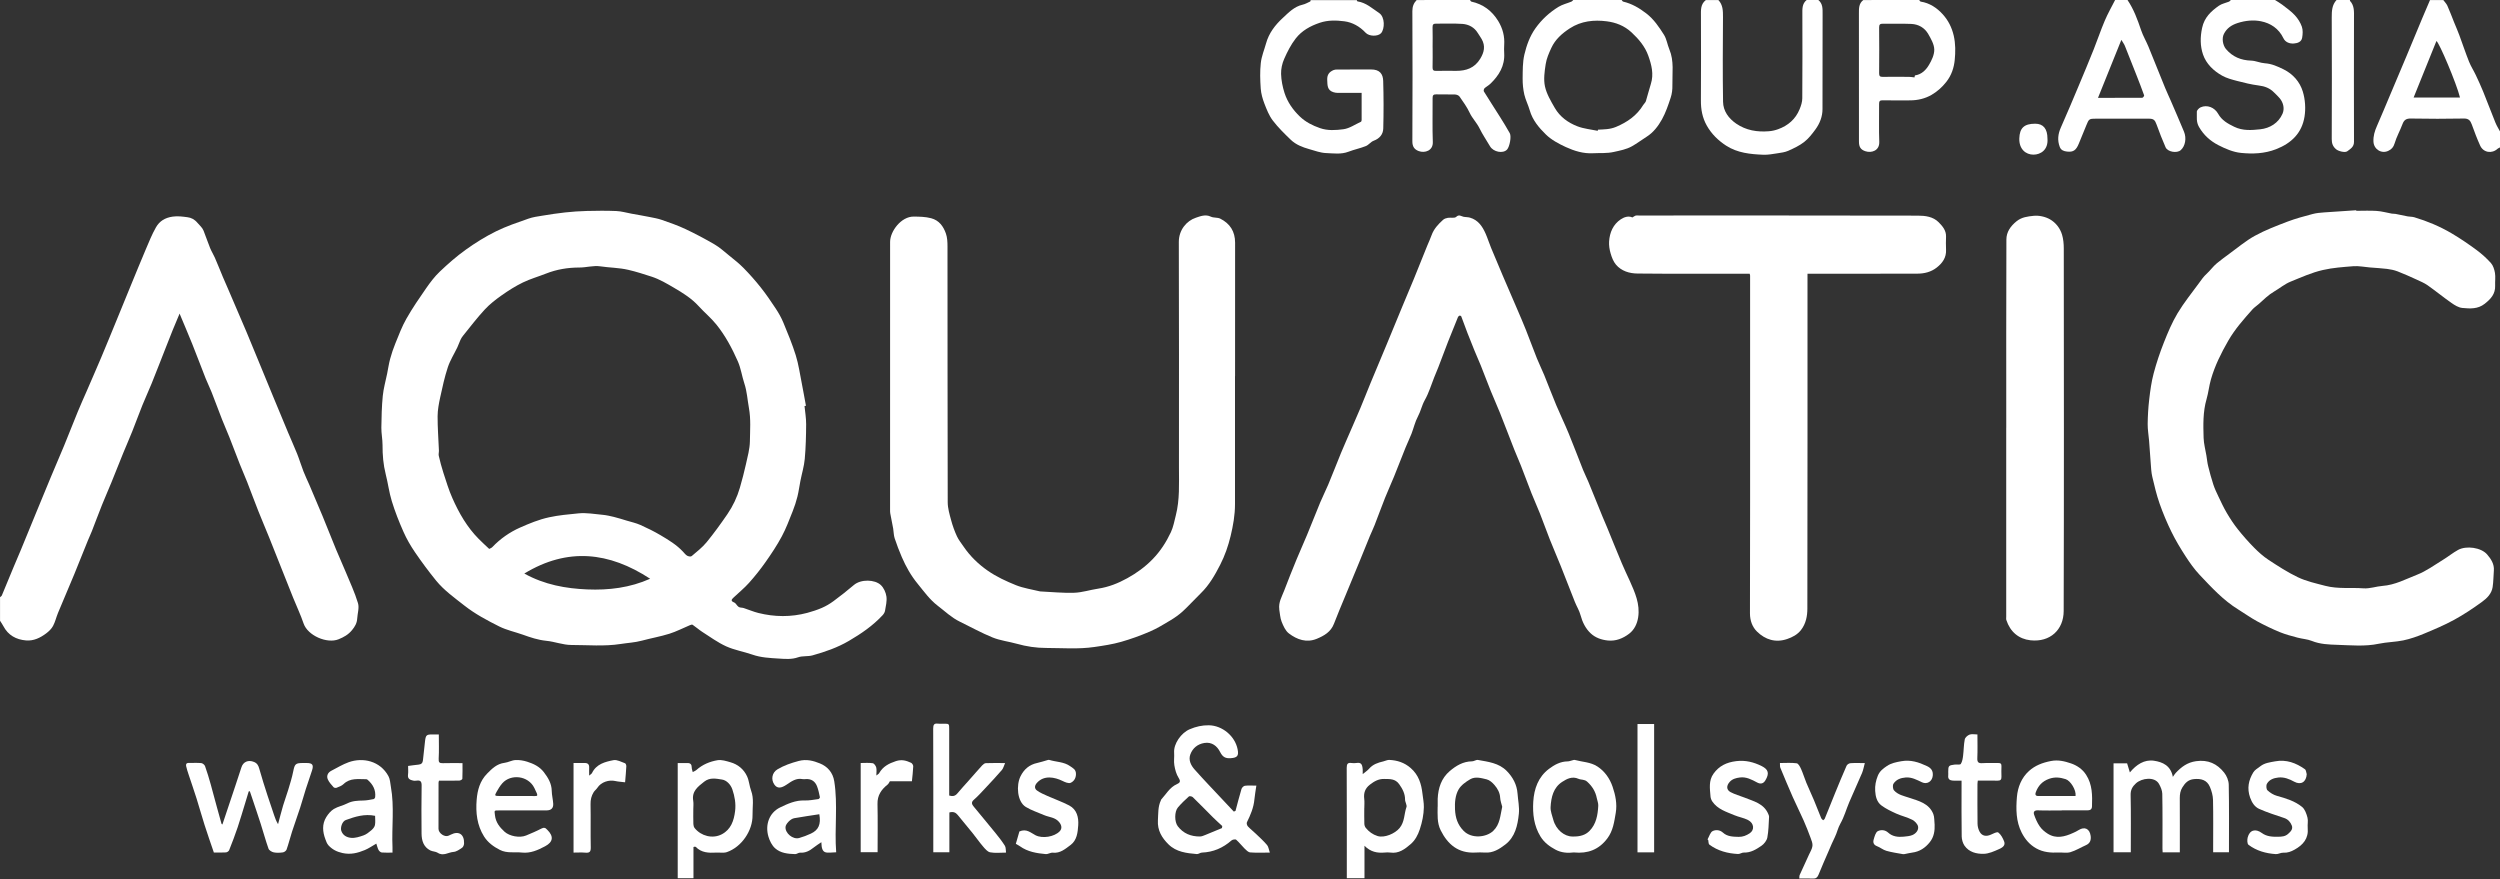 <svg width="199" height="70" viewBox="0 0 199 70" fill="none" xmlns="http://www.w3.org/2000/svg">
<rect x="0" y="0" width="199" height="70" fill="#333333" stroke="none"/>
<g clip-path="url(#clip0_1_496)">
<path d="M0 47.539C0.05 47.494 0.122 47.455 0.146 47.399C0.459 46.655 0.763 45.908 1.072 45.162C1.266 44.695 1.47 44.233 1.664 43.764C2.059 42.807 2.452 41.848 2.844 40.889C3.242 39.921 3.637 38.954 4.041 37.989C4.389 37.153 4.751 36.325 5.097 35.489C5.467 34.591 5.818 33.682 6.186 32.785C6.409 32.24 6.653 31.703 6.888 31.163C7.277 30.26 7.675 29.359 8.057 28.453C8.46 27.5 8.847 26.541 9.242 25.584C9.632 24.636 10.016 23.688 10.406 22.74C10.804 21.773 11.199 20.802 11.608 19.84C11.86 19.25 12.098 18.652 12.413 18.098C12.694 17.603 13.134 17.329 13.748 17.242C14.159 17.184 14.538 17.242 14.919 17.29C15.21 17.326 15.478 17.452 15.718 17.737C15.887 17.936 16.102 18.109 16.205 18.366C16.387 18.822 16.539 19.287 16.724 19.742C16.829 20.003 16.981 20.24 17.095 20.495C17.319 21.009 17.526 21.532 17.741 22.049C17.877 22.371 18.021 22.69 18.159 23.011C18.645 24.147 19.137 25.279 19.618 26.415C19.936 27.167 20.243 27.925 20.555 28.683C20.945 29.631 21.334 30.581 21.727 31.529C22.128 32.5 22.531 33.47 22.935 34.438C23.17 35 23.424 35.556 23.651 36.121C23.836 36.585 23.977 37.066 24.159 37.53C24.297 37.891 24.471 38.235 24.623 38.59C24.977 39.421 25.334 40.251 25.679 41.087C26.044 41.974 26.392 42.866 26.757 43.752C27.003 44.345 27.271 44.93 27.517 45.523C27.857 46.347 28.239 47.158 28.496 48.011C28.609 48.383 28.457 48.834 28.432 49.25C28.41 49.611 28.247 49.882 28.02 50.159C27.725 50.52 27.365 50.718 26.951 50.886C26.022 51.261 24.494 50.587 24.167 49.633C23.93 48.934 23.609 48.263 23.333 47.578C23.098 47.002 22.871 46.42 22.642 45.841C22.238 44.826 21.837 43.808 21.431 42.796C21.146 42.089 20.843 41.387 20.561 40.676C20.259 39.919 19.98 39.152 19.684 38.392C19.494 37.905 19.278 37.43 19.087 36.943C18.808 36.236 18.543 35.523 18.264 34.815C18.076 34.34 17.866 33.873 17.678 33.397C17.393 32.67 17.128 31.938 16.84 31.21C16.697 30.844 16.514 30.489 16.37 30.123C16.011 29.211 15.668 28.294 15.304 27.385C14.983 26.588 14.643 25.799 14.295 24.963C14.099 25.436 13.916 25.855 13.745 26.28C13.568 26.714 13.399 27.153 13.228 27.589C12.841 28.571 12.462 29.555 12.067 30.534C11.829 31.118 11.561 31.692 11.326 32.276C11.053 32.953 10.807 33.641 10.536 34.317C10.301 34.907 10.044 35.486 9.804 36.074C9.488 36.848 9.184 37.628 8.869 38.4C8.626 38.996 8.364 39.586 8.123 40.184C7.844 40.88 7.584 41.582 7.313 42.279C7.214 42.533 7.092 42.782 6.99 43.037C6.628 43.926 6.277 44.821 5.912 45.71C5.486 46.739 5.044 47.763 4.616 48.792C4.475 49.133 4.395 49.505 4.22 49.829C4.099 50.056 3.892 50.254 3.682 50.413C3.206 50.772 2.673 51.032 2.065 50.978C1.285 50.911 0.652 50.57 0.268 49.84C0.191 49.692 0.094 49.555 0.003 49.412C0.003 48.786 0.003 48.16 0.003 47.536L0 47.539Z" fill="white"/>
<path d="M129.085 -0C129.123 0.044 129.157 0.117 129.203 0.128C129.894 0.291 130.483 0.635 131.044 1.068C131.65 1.535 132.061 2.15 132.457 2.777C132.669 3.115 132.722 3.554 132.882 3.934C133.272 4.86 133.103 5.83 133.123 6.784C133.131 7.117 133.09 7.469 132.984 7.782C132.791 8.369 132.589 8.968 132.291 9.505C131.99 10.044 131.605 10.551 131.061 10.892C130.671 11.135 130.306 11.418 129.908 11.641C129.461 11.893 128.963 11.982 128.463 12.094C127.902 12.223 127.354 12.167 126.802 12.198C126.039 12.24 125.317 12.016 124.64 11.706C124.074 11.445 123.491 11.135 123.051 10.704C122.504 10.17 121.99 9.566 121.766 8.778C121.644 8.353 121.434 7.953 121.335 7.525C121.241 7.111 121.199 6.678 121.202 6.253C121.21 5.615 121.197 4.958 121.34 4.345C121.514 3.61 121.771 2.886 122.222 2.251C122.722 1.549 123.344 0.981 124.068 0.539C124.378 0.352 124.748 0.268 125.088 0.128C125.146 0.103 125.188 0.042 125.237 -0.006C126.52 -0.006 127.802 -0.006 129.085 -0.006V-0ZM127.178 10.414C127.186 10.383 127.191 10.352 127.2 10.321C127.683 10.296 128.145 10.307 128.637 10.1C129.543 9.717 130.29 9.2 130.804 8.353C130.867 8.249 130.975 8.165 131.011 8.056C131.152 7.603 131.26 7.139 131.406 6.689C131.658 5.906 131.462 5.156 131.205 4.438C130.942 3.699 130.447 3.112 129.864 2.572C129.292 2.041 128.604 1.787 127.904 1.697C126.89 1.566 125.867 1.664 124.953 2.259C124.331 2.665 123.795 3.14 123.482 3.822C123.292 4.234 123.104 4.664 123.037 5.106C122.946 5.69 122.858 6.317 122.979 6.879C123.109 7.48 123.449 8.048 123.761 8.59C124.168 9.298 124.817 9.765 125.552 10.05C126.066 10.251 126.636 10.299 127.183 10.414H127.178Z" fill="white"/>
<path d="M107.991 0C108.013 0.036 108.029 0.103 108.054 0.109C108.74 0.21 109.234 0.674 109.779 1.037C110.257 1.353 110.229 2.307 109.934 2.64C109.693 2.908 108.991 2.914 108.704 2.606C108.234 2.103 107.645 1.776 107.01 1.695C106.374 1.614 105.708 1.591 105.055 1.812C104.298 2.067 103.624 2.441 103.14 3.062C102.761 3.549 102.471 4.119 102.222 4.687C102.059 5.053 101.963 5.487 101.974 5.884C101.988 6.393 102.093 6.913 102.247 7.397C102.482 8.126 102.916 8.747 103.472 9.279C103.933 9.718 104.478 9.992 105.072 10.198C105.688 10.414 106.327 10.366 106.929 10.288C107.413 10.226 107.866 9.905 108.331 9.692C108.364 9.676 108.386 9.6 108.386 9.55C108.389 8.848 108.386 8.146 108.386 7.394C107.731 7.394 107.104 7.397 106.479 7.394C106.363 7.394 106.241 7.371 106.128 7.335C105.641 7.178 105.666 6.781 105.647 6.365C105.628 5.942 105.813 5.719 106.155 5.576C106.241 5.54 106.346 5.534 106.443 5.534C107.338 5.531 108.234 5.537 109.129 5.529C109.82 5.523 110.086 5.881 110.102 6.44C110.141 7.701 110.141 8.965 110.108 10.226C110.097 10.694 109.815 11.029 109.345 11.203C109.118 11.286 108.95 11.535 108.723 11.627C108.275 11.806 107.794 11.902 107.344 12.075C106.752 12.304 106.147 12.206 105.553 12.184C105.102 12.167 104.657 11.994 104.215 11.871C103.682 11.72 103.157 11.521 102.75 11.13C102.245 10.643 101.736 10.148 101.313 9.592C101.015 9.2 100.827 8.714 100.647 8.249C100.501 7.869 100.384 7.458 100.354 7.053C100.307 6.373 100.285 5.685 100.36 5.011C100.418 4.48 100.636 3.968 100.78 3.448C101.004 2.634 101.504 1.988 102.101 1.437C102.565 1.007 103.016 0.526 103.679 0.375C103.892 0.327 104.091 0.213 104.29 0.12C104.315 0.109 104.318 0.048 104.329 0.008C105.545 0.008 106.761 0.008 107.977 0.008L107.991 0Z" fill="white"/>
<path d="M117.012 0C117.048 0.045 117.081 0.12 117.125 0.129C118.059 0.336 118.759 0.856 119.262 1.681C119.621 2.273 119.781 2.9 119.734 3.588C119.721 3.8 119.721 4.013 119.734 4.225C119.795 5.238 119.323 6.004 118.634 6.667C118.493 6.804 118.308 6.893 118.167 7.027C118.115 7.078 118.082 7.226 118.117 7.279C118.543 7.97 118.985 8.647 119.417 9.334C119.679 9.754 119.939 10.173 120.179 10.604C120.323 10.864 120.168 11.675 119.964 11.902C119.643 12.251 118.875 12.103 118.607 11.647C118.328 11.169 118.012 10.71 117.769 10.215C117.551 9.768 117.194 9.424 116.982 8.971C116.769 8.515 116.467 8.101 116.18 7.687C116.114 7.592 115.945 7.525 115.821 7.522C115.323 7.503 114.826 7.528 114.328 7.511C114.085 7.503 114.032 7.598 114.035 7.824C114.044 8.988 114.008 10.151 114.052 11.309C114.079 11.986 113.424 12.212 112.927 12.025C112.573 11.893 112.421 11.658 112.424 11.242C112.443 7.788 112.44 4.337 112.424 0.884C112.424 0.52 112.529 0.246 112.767 0.003C114.182 0 115.597 0 117.012 0ZM114.038 3.781C114.038 4.306 114.046 4.832 114.032 5.355C114.027 5.576 114.099 5.649 114.317 5.643C114.848 5.629 115.378 5.638 115.909 5.64C116.708 5.643 117.374 5.417 117.824 4.681C118.142 4.164 118.253 3.663 117.943 3.115C117.852 2.953 117.739 2.802 117.642 2.643C117.36 2.173 116.912 1.938 116.404 1.902C115.71 1.854 115.014 1.896 114.317 1.882C114.099 1.879 114.027 1.949 114.032 2.17C114.046 2.707 114.038 3.241 114.035 3.778L114.038 3.781Z" fill="white"/>
<path d="M181.09 -0C181.283 0.126 181.488 0.238 181.67 0.377C182.016 0.646 182.381 0.9 182.674 1.219C182.911 1.476 183.116 1.798 183.229 2.128C183.32 2.394 183.301 2.721 183.251 3.006C183.193 3.336 182.892 3.439 182.599 3.462C182.248 3.49 181.911 3.361 181.759 3.042C181.388 2.265 180.731 1.843 179.968 1.692C179.376 1.574 178.735 1.633 178.119 1.832C177.627 1.991 177.256 2.243 177.024 2.698C176.842 3.054 176.936 3.604 177.187 3.904C177.718 4.53 178.39 4.801 179.199 4.826C179.562 4.838 179.915 5.014 180.277 5.036C180.825 5.07 181.3 5.288 181.773 5.52C182.527 5.892 183.069 6.518 183.304 7.29C183.495 7.917 183.544 8.644 183.439 9.29C183.229 10.587 182.406 11.398 181.176 11.876C180.25 12.237 179.307 12.265 178.373 12.17C177.757 12.108 177.138 11.84 176.577 11.552C175.949 11.227 175.424 10.769 175.043 10.109C174.797 9.684 174.885 9.301 174.868 8.898C174.863 8.781 175.037 8.602 175.17 8.543C175.687 8.311 176.281 8.549 176.568 9.063C176.858 9.58 177.326 9.84 177.845 10.092C178.531 10.425 179.235 10.363 179.915 10.291C180.675 10.21 181.361 9.799 181.687 9.057C181.861 8.66 181.767 8.185 181.463 7.819C181.33 7.656 181.167 7.517 181.021 7.366C180.681 7.016 180.272 6.862 179.788 6.804C179.208 6.731 178.633 6.588 178.064 6.44C177.66 6.334 177.243 6.225 176.883 6.023C176.195 5.64 175.612 5.078 175.358 4.332C175.131 3.666 175.131 2.947 175.289 2.217C175.465 1.387 175.999 0.895 176.624 0.456C176.856 0.293 177.16 0.24 177.431 0.131C177.489 0.106 177.53 0.045 177.577 -0.003C178.749 -0.003 179.921 -0.003 181.093 -0.003L181.09 -0Z" fill="white"/>
<path d="M169.349 0C169.849 0.738 170.148 1.566 170.433 2.405C170.585 2.855 170.833 3.272 171.016 3.711C171.466 4.81 171.903 5.914 172.351 7.013C172.492 7.357 172.655 7.693 172.801 8.034C173.152 8.848 173.506 9.662 173.846 10.481C174.064 11.009 173.943 11.639 173.586 11.952C173.279 12.22 172.541 12.095 172.378 11.72C172.121 11.13 171.884 10.531 171.668 9.925C171.533 9.547 171.43 9.446 171.035 9.446C169.642 9.446 168.249 9.446 166.856 9.446C166.298 9.446 166.278 9.463 166.071 9.975C165.875 10.459 165.673 10.942 165.477 11.426C165.259 11.96 165.037 12.125 164.529 12.064C164.299 12.036 164.062 11.972 163.957 11.695C163.755 11.161 163.816 10.663 164.045 10.148C164.54 9.032 165.013 7.905 165.485 6.779C165.886 5.825 166.284 4.869 166.668 3.907C166.967 3.16 167.221 2.394 167.536 1.655C167.776 1.088 168.083 0.551 168.362 0C168.694 0 169.026 0 169.357 0L169.349 0ZM168.86 3.174C168.224 4.754 167.619 6.253 167 7.791C168.216 7.791 169.374 7.791 170.532 7.782C170.582 7.782 170.69 7.631 170.673 7.589C170.485 7.061 170.28 6.538 170.076 6.015C169.766 5.224 169.457 4.435 169.139 3.649C169.075 3.496 168.97 3.358 168.863 3.177L168.86 3.174Z" fill="white"/>
<path d="M199 11.734C198.936 11.77 198.862 11.793 198.809 11.84C198.356 12.26 197.676 12.153 197.419 11.586C197.17 11.04 196.96 10.476 196.756 9.911C196.642 9.598 196.501 9.427 196.123 9.435C194.721 9.461 193.317 9.463 191.916 9.435C191.549 9.427 191.366 9.536 191.239 9.877C191.045 10.397 190.766 10.889 190.609 11.418C190.518 11.726 190.366 11.885 190.106 12.008C189.567 12.265 188.962 11.888 188.928 11.287C188.901 10.834 189.028 10.428 189.207 10.023C189.564 9.214 189.898 8.395 190.244 7.581C190.675 6.558 191.112 5.534 191.54 4.508C191.969 3.485 192.391 2.456 192.82 1.432C193.019 0.954 193.223 0.481 193.428 0.006C193.782 0.006 194.136 0.006 194.489 0.006C194.597 0.154 194.735 0.291 194.81 0.453C195.006 0.892 195.172 1.343 195.352 1.79C195.487 2.123 195.634 2.453 195.758 2.788C196.02 3.496 196.258 4.214 196.537 4.914C196.681 5.274 196.897 5.604 197.065 5.959C197.275 6.404 197.483 6.854 197.668 7.31C197.999 8.127 198.306 8.952 198.638 9.768C198.735 10.009 198.878 10.232 199 10.462V11.737V11.734ZM195.816 7.766C195.553 6.673 194.144 3.348 193.939 3.266C193.34 4.757 192.737 6.247 192.123 7.766H195.816Z" fill="white"/>
<path d="M136.779 0C137.147 0.386 137.152 0.864 137.15 1.362C137.136 3.607 137.119 5.853 137.155 8.098C137.166 8.839 137.595 9.421 138.197 9.838C138.985 10.38 139.875 10.523 140.806 10.447C141.049 10.428 141.298 10.372 141.53 10.288C142.324 10.003 142.926 9.488 143.25 8.691C143.363 8.417 143.462 8.112 143.462 7.819C143.479 5.596 143.473 3.372 143.468 1.149C143.468 0.724 143.432 0.302 143.811 0H144.739C145.101 0.296 145.079 0.702 145.079 1.119C145.071 3.641 145.079 6.166 145.071 8.688C145.071 9.284 144.853 9.832 144.507 10.305C144.242 10.668 143.954 11.037 143.603 11.309C143.227 11.6 142.78 11.809 142.34 12.005C142.08 12.12 141.782 12.156 141.497 12.201C141.121 12.257 140.74 12.332 140.367 12.318C139.333 12.276 138.305 12.178 137.401 11.594C136.768 11.183 136.24 10.668 135.862 10C135.511 9.376 135.386 8.716 135.392 8.003C135.408 5.769 135.4 3.537 135.395 1.303C135.395 0.825 135.345 0.344 135.784 0.006H136.779V0Z" fill="white"/>
<path d="M152.766 0C152.807 0.045 152.843 0.12 152.89 0.129C153.603 0.24 154.175 0.624 154.645 1.141C155.076 1.619 155.361 2.173 155.516 2.833C155.668 3.493 155.657 4.144 155.596 4.779C155.535 5.391 155.339 5.996 154.924 6.521C154.587 6.949 154.2 7.29 153.755 7.55C153.238 7.85 152.652 7.987 152.047 7.989C151.317 7.992 150.588 7.998 149.858 7.984C149.637 7.981 149.573 8.054 149.576 8.272C149.584 9.279 149.551 10.285 149.59 11.289C149.618 11.986 148.985 12.204 148.479 12.036C148.103 11.91 147.973 11.686 147.973 11.275C147.973 7.878 147.976 4.483 147.97 1.085C147.97 0.677 147.954 0.28 148.319 0.003C149.803 0 151.284 0 152.766 0ZM152.393 6.161C152.404 6.119 152.415 6.007 152.44 6.001C152.956 5.926 153.302 5.576 153.542 5.173C153.766 4.801 153.979 4.346 153.968 3.935C153.957 3.521 153.705 3.087 153.487 2.707C153.197 2.204 152.71 1.93 152.138 1.904C151.389 1.871 150.637 1.902 149.888 1.888C149.665 1.885 149.576 1.938 149.579 2.184C149.59 3.4 149.59 4.617 149.579 5.831C149.579 6.051 149.642 6.121 149.861 6.119C150.566 6.107 151.273 6.11 151.981 6.119C152.119 6.119 152.254 6.149 152.393 6.163V6.161Z" fill="white"/>
<path d="M187.06 -0C187.06 0.022 187.046 0.053 187.055 0.064C187.419 0.45 187.378 0.931 187.378 1.406C187.372 4.701 187.367 7.995 187.378 11.289C187.378 11.703 187.09 11.854 186.842 12.041C186.665 12.175 186.137 12.036 185.955 11.882C185.697 11.666 185.603 11.415 185.606 11.068C185.62 7.841 185.62 4.614 185.606 1.387C185.606 0.875 185.623 0.391 185.993 -0.003C186.353 -0 186.706 -0 187.06 -0Z" fill="white"/>
<path d="M64.039 32.313C64.086 32.796 64.172 33.28 64.169 33.767C64.164 34.687 64.141 35.612 64.059 36.53C64.006 37.117 63.826 37.696 63.713 38.277C63.63 38.694 63.578 39.119 63.475 39.53C63.376 39.93 63.246 40.324 63.094 40.705C62.826 41.376 62.574 42.061 62.232 42.696C61.85 43.409 61.4 44.086 60.933 44.748C60.529 45.322 60.09 45.873 59.623 46.395C59.247 46.815 58.807 47.173 58.398 47.559C58.235 47.713 58.13 47.833 58.442 47.959C58.583 48.017 58.661 48.224 58.799 48.311C58.907 48.381 59.067 48.358 59.2 48.401C59.589 48.526 59.968 48.694 60.363 48.792C61.66 49.116 62.964 49.13 64.26 48.784C64.653 48.677 65.045 48.551 65.418 48.389C65.745 48.247 66.06 48.062 66.347 47.85C66.903 47.441 67.444 47.011 67.969 46.566C68.539 46.085 69.636 46.124 70.109 46.566C70.344 46.784 70.512 47.153 70.559 47.478C70.612 47.844 70.51 48.236 70.449 48.613C70.427 48.742 70.346 48.873 70.255 48.971C69.476 49.81 68.547 50.445 67.566 51.018C66.657 51.549 65.678 51.888 64.678 52.167C64.307 52.271 63.882 52.195 63.525 52.321C63.011 52.503 62.5 52.453 61.997 52.422C61.292 52.377 60.576 52.349 59.891 52.108C59.202 51.868 58.464 51.748 57.804 51.449C57.132 51.144 56.521 50.694 55.894 50.294C55.629 50.123 55.394 49.908 55.131 49.732C55.084 49.698 54.974 49.74 54.902 49.771C54.36 49.997 53.835 50.274 53.279 50.447C52.563 50.671 51.82 50.8 51.093 50.996C50.535 51.147 49.963 51.172 49.402 51.261C48.092 51.465 46.784 51.34 45.48 51.34C44.814 51.34 44.15 51.071 43.479 51.007C42.821 50.942 42.218 50.736 41.608 50.517C40.988 50.299 40.331 50.159 39.747 49.869C38.783 49.385 37.829 48.882 36.964 48.202C36.174 47.581 35.353 46.999 34.714 46.217C34.123 45.489 33.562 44.734 33.034 43.96C32.683 43.445 32.365 42.897 32.114 42.327C31.762 41.535 31.442 40.721 31.188 39.894C30.972 39.192 30.884 38.454 30.701 37.74C30.508 36.977 30.447 36.211 30.45 35.425C30.45 34.961 30.35 34.497 30.356 34.035C30.367 33.194 30.386 32.346 30.469 31.51C30.527 30.92 30.696 30.338 30.814 29.754C30.895 29.36 30.95 28.957 31.055 28.568C31.168 28.152 31.306 27.738 31.47 27.338C31.743 26.669 31.997 25.984 32.354 25.361C32.829 24.525 33.377 23.728 33.927 22.936C34.253 22.469 34.601 22.005 35.013 21.616C35.665 20.998 36.345 20.397 37.075 19.877C37.835 19.332 38.639 18.831 39.477 18.417C40.3 18.009 41.182 17.715 42.053 17.408C42.414 17.279 42.807 17.226 43.191 17.165C43.785 17.067 44.382 16.974 44.982 16.91C45.554 16.849 46.132 16.806 46.707 16.793C47.492 16.773 48.277 16.765 49.062 16.798C49.465 16.815 49.863 16.935 50.264 17.008C50.75 17.097 51.237 17.178 51.723 17.276C52.05 17.341 52.381 17.399 52.693 17.508C53.324 17.729 53.959 17.948 54.562 18.233C55.352 18.605 56.126 19.016 56.881 19.457C57.293 19.698 57.657 20.028 58.031 20.333C58.426 20.654 58.832 20.97 59.189 21.334C59.667 21.823 60.126 22.338 60.551 22.875C60.98 23.415 61.369 23.985 61.748 24.561C61.983 24.916 62.196 25.294 62.359 25.688C62.712 26.544 63.069 27.399 63.343 28.283C63.567 29.005 63.672 29.762 63.821 30.509C63.94 31.105 64.042 31.703 64.153 32.301C64.117 32.307 64.081 32.313 64.047 32.318L64.039 32.313ZM38.932 43.697C39.004 43.658 39.117 43.624 39.189 43.549C39.822 42.883 40.574 42.36 41.392 41.997C42.133 41.669 42.887 41.356 43.705 41.177C44.485 41.007 45.267 40.942 46.044 40.864C46.676 40.8 47.331 40.92 47.973 40.979C48.271 41.007 48.567 41.074 48.857 41.144C49.203 41.23 49.54 41.337 49.88 41.44C50.25 41.552 50.632 41.633 50.983 41.79C51.527 42.033 52.066 42.299 52.58 42.603C53.216 42.981 53.857 43.364 54.371 43.918C54.476 44.032 54.576 44.167 54.706 44.239C54.802 44.292 54.99 44.323 55.057 44.265C55.468 43.915 55.902 43.579 56.242 43.166C56.831 42.447 57.378 41.689 57.903 40.923C58.343 40.28 58.677 39.572 58.896 38.817C59.072 38.205 59.236 37.587 59.374 36.963C59.506 36.356 59.683 35.741 59.692 35.129C59.703 34.248 59.777 33.364 59.614 32.472C59.495 31.823 59.462 31.158 59.249 30.52C59.059 29.947 58.978 29.329 58.738 28.778C58.279 27.735 57.74 26.72 57.022 25.831C56.602 25.31 56.076 24.877 55.623 24.379C55.057 23.756 54.357 23.319 53.644 22.903C53.08 22.573 52.505 22.232 51.892 22.03C51.273 21.829 50.648 21.625 50.004 21.477C49.264 21.306 48.517 21.311 47.779 21.2C47.246 21.119 46.676 21.295 46.124 21.295C45.203 21.295 44.316 21.44 43.459 21.779C42.849 22.019 42.21 22.201 41.621 22.486C41.033 22.771 40.474 23.126 39.938 23.504C39.457 23.842 38.982 24.211 38.584 24.642C37.973 25.299 37.428 26.021 36.862 26.72C36.779 26.82 36.71 26.932 36.655 27.05C36.563 27.246 36.497 27.453 36.406 27.645C36.152 28.177 35.828 28.683 35.646 29.237C35.389 30.014 35.215 30.822 35.041 31.622C34.933 32.12 34.836 32.632 34.833 33.138C34.83 34.044 34.902 34.953 34.938 35.858C34.944 36.001 34.894 36.155 34.927 36.289C35.035 36.739 35.148 37.19 35.292 37.629C35.516 38.311 35.72 39.002 36.011 39.653C36.538 40.844 37.182 41.969 38.111 42.903C38.368 43.163 38.639 43.409 38.935 43.688L38.932 43.697ZM51.751 46.068C48.492 43.937 45.19 43.554 41.735 45.654C43.346 46.549 45.04 46.846 46.748 46.918C48.454 46.991 50.156 46.784 51.751 46.068Z" fill="white"/>
<path d="M98.306 29.947C98.306 33.344 98.306 36.742 98.306 40.137C98.306 40.995 98.159 41.829 97.958 42.665C97.764 43.467 97.499 44.228 97.126 44.958C96.706 45.78 96.252 46.574 95.581 47.226C95.097 47.696 94.647 48.199 94.152 48.658C93.856 48.929 93.519 49.166 93.176 49.373C92.632 49.701 92.087 50.033 91.507 50.282C90.769 50.598 90.009 50.872 89.238 51.093C88.549 51.289 87.836 51.395 87.123 51.499C85.835 51.689 84.553 51.58 83.27 51.577C82.48 51.577 81.703 51.46 80.938 51.244C80.296 51.065 79.619 50.99 79.008 50.741C78.116 50.38 77.27 49.905 76.399 49.483C75.742 49.164 75.222 48.66 74.647 48.221C74 47.726 73.555 47.089 73.055 46.479C72.519 45.828 72.113 45.106 71.781 44.337C71.571 43.848 71.38 43.35 71.214 42.844C71.134 42.603 71.142 42.335 71.098 42.08C71.026 41.678 70.941 41.275 70.866 40.872C70.85 40.786 70.85 40.696 70.85 40.607C70.85 33.49 70.844 26.37 70.852 19.253C70.852 18.417 71.731 17.226 72.737 17.24C73.21 17.245 73.663 17.251 74.119 17.371C74.755 17.539 75.095 18.02 75.294 18.59C75.407 18.912 75.421 19.281 75.421 19.628C75.427 26.412 75.421 33.193 75.438 39.977C75.438 40.456 75.584 40.942 75.711 41.412C75.827 41.846 75.982 42.276 76.17 42.684C76.305 42.981 76.521 43.241 76.706 43.515C77.226 44.281 77.892 44.919 78.633 45.433C79.318 45.909 80.095 46.267 80.869 46.58C81.468 46.82 82.126 46.913 82.756 47.069C82.778 47.075 82.8 47.075 82.823 47.078C83.718 47.12 84.616 47.215 85.512 47.184C86.148 47.161 86.775 46.952 87.411 46.857C88.245 46.731 89.008 46.429 89.743 46.02C90.481 45.612 91.15 45.126 91.747 44.513C92.366 43.879 92.831 43.154 93.201 42.366C93.397 41.949 93.48 41.474 93.596 41.02C93.914 39.773 93.845 38.498 93.845 37.231C93.845 31.241 93.856 25.252 93.834 19.262C93.831 18.308 94.45 17.578 95.188 17.332C95.534 17.217 95.954 17.038 96.379 17.245C96.603 17.354 96.91 17.293 97.134 17.405C97.905 17.794 98.314 18.42 98.314 19.32C98.306 22.863 98.311 26.404 98.311 29.947H98.306Z" fill="white"/>
<path d="M187.56 16.781C188.102 16.781 188.646 16.753 189.185 16.79C189.589 16.817 189.99 16.932 190.391 17.005C190.487 17.022 190.59 17.008 190.686 17.027C191.012 17.089 191.336 17.164 191.659 17.226C191.83 17.256 192.013 17.245 192.176 17.293C193.212 17.603 194.207 18.02 195.139 18.568C195.824 18.971 196.482 19.421 197.123 19.893C197.541 20.201 197.933 20.553 198.279 20.939C198.456 21.138 198.552 21.448 198.599 21.725C198.652 22.052 198.599 22.393 198.613 22.729C198.641 23.395 198.268 23.8 197.784 24.18C197.234 24.617 196.609 24.569 196.001 24.513C195.703 24.485 195.393 24.295 195.136 24.113C194.492 23.663 193.884 23.165 193.243 22.712C192.972 22.522 192.657 22.391 192.353 22.251C191.855 22.024 191.358 21.798 190.849 21.602C190.581 21.499 190.291 21.44 190.006 21.404C189.556 21.348 189.097 21.328 188.644 21.289C188.199 21.253 187.748 21.155 187.312 21.191C186.507 21.258 185.703 21.308 184.901 21.493C183.995 21.7 183.168 22.08 182.323 22.422C181.861 22.609 181.46 22.95 181.024 23.204C180.562 23.473 180.189 23.848 179.797 24.2C179.636 24.345 179.446 24.463 179.302 24.622C178.603 25.408 177.909 26.185 177.373 27.114C176.806 28.101 176.303 29.105 175.991 30.198C175.841 30.713 175.792 31.255 175.642 31.77C175.347 32.785 175.377 33.82 175.407 34.854C175.421 35.327 175.554 35.797 175.631 36.269C175.678 36.549 175.7 36.831 175.77 37.105C175.891 37.595 176.021 38.084 176.179 38.562C176.284 38.884 176.43 39.194 176.577 39.502C176.795 39.955 177.005 40.416 177.262 40.847C177.522 41.289 177.807 41.722 178.127 42.125C178.531 42.634 178.962 43.123 179.418 43.585C179.772 43.943 180.153 44.287 180.57 44.561C181.328 45.059 182.096 45.559 182.911 45.948C183.597 46.275 184.351 46.437 185.095 46.633C186.106 46.896 187.113 46.756 188.116 46.831C188.646 46.871 189.138 46.675 189.642 46.639C190.648 46.566 191.51 46.093 192.405 45.744C193.132 45.461 193.785 44.975 194.462 44.561C194.871 44.312 195.244 44.004 195.661 43.775C196.319 43.414 197.502 43.579 197.977 44.136C198.276 44.485 198.555 44.894 198.511 45.416C198.475 45.855 198.48 46.297 198.414 46.731C198.334 47.257 197.961 47.626 197.568 47.908C196.855 48.428 196.115 48.92 195.341 49.343C194.567 49.765 193.751 50.109 192.936 50.447C192.411 50.665 191.866 50.855 191.311 50.973C190.67 51.107 189.998 51.107 189.357 51.241C188.251 51.476 187.137 51.362 186.035 51.328C185.374 51.306 184.68 51.283 184.028 51.02C183.672 50.875 183.268 50.858 182.895 50.758C182.417 50.629 181.933 50.506 181.477 50.319C180.858 50.064 180.25 49.77 179.661 49.452C179.147 49.172 178.669 48.825 178.169 48.518C176.98 47.788 176.043 46.764 175.095 45.763C174.67 45.313 174.307 44.796 173.967 44.273C173.564 43.649 173.177 43.009 172.851 42.343C172.492 41.611 172.174 40.853 171.903 40.084C171.66 39.39 171.491 38.669 171.322 37.95C171.24 37.603 171.226 37.237 171.198 36.876C171.148 36.281 171.115 35.685 171.068 35.089C171.032 34.642 170.949 34.194 170.955 33.747C170.963 33.09 171.002 32.43 171.079 31.778C171.159 31.09 171.253 30.394 171.43 29.726C171.651 28.89 171.928 28.065 172.246 27.262C172.561 26.465 172.898 25.663 173.335 24.933C173.843 24.088 174.468 23.316 175.051 22.519C175.231 22.27 175.41 22.01 175.634 21.809C175.93 21.541 176.159 21.205 176.466 20.953C176.781 20.699 177.104 20.453 177.433 20.215C178.113 19.723 178.763 19.166 179.492 18.767C180.322 18.311 181.22 17.972 182.104 17.634C182.746 17.391 183.412 17.215 184.075 17.038C184.374 16.957 184.691 16.929 185.004 16.907C185.852 16.843 186.703 16.792 187.555 16.736C187.555 16.753 187.555 16.77 187.558 16.787L187.56 16.781Z" fill="white"/>
<path d="M101.833 48.507C101.752 47.948 102.04 47.489 102.22 47.014C102.537 46.178 102.872 45.344 103.212 44.516C103.477 43.873 103.767 43.241 104.033 42.598C104.392 41.731 104.732 40.856 105.091 39.989C105.288 39.514 105.525 39.058 105.724 38.582C106.072 37.746 106.401 36.902 106.741 36.063C106.868 35.75 107.004 35.442 107.139 35.132C107.515 34.262 107.902 33.395 108.27 32.523C108.552 31.854 108.814 31.172 109.091 30.501C109.522 29.463 109.958 28.429 110.39 27.391C110.788 26.435 111.177 25.476 111.575 24.519C111.896 23.745 112.225 22.976 112.543 22.201C112.905 21.32 113.256 20.434 113.612 19.55C113.723 19.276 113.853 19.01 113.95 18.731C114.132 18.222 114.483 17.844 114.87 17.497C114.969 17.408 115.121 17.36 115.254 17.338C115.475 17.302 115.782 17.386 115.909 17.265C116.144 17.042 116.299 17.212 116.492 17.254C116.661 17.29 116.841 17.276 117.006 17.324C117.653 17.509 117.999 18.015 118.253 18.594C118.416 18.963 118.535 19.349 118.687 19.721C118.985 20.445 119.289 21.163 119.596 21.885C119.986 22.799 120.384 23.711 120.776 24.625C121.009 25.168 121.243 25.71 121.462 26.259C121.76 27.008 122.034 27.766 122.332 28.512C122.515 28.968 122.736 29.41 122.924 29.866C123.25 30.666 123.551 31.474 123.886 32.271C124.198 33.015 124.555 33.742 124.861 34.488C125.259 35.453 125.624 36.432 126.011 37.402C126.141 37.727 126.304 38.037 126.437 38.359C126.815 39.276 127.183 40.199 127.559 41.119C127.683 41.421 127.819 41.72 127.943 42.025C128.327 42.962 128.703 43.901 129.096 44.835C129.289 45.299 129.51 45.752 129.718 46.211C130.135 47.145 130.563 48.079 130.397 49.145C130.317 49.656 130.093 50.129 129.679 50.445C129.187 50.819 128.62 51.049 127.985 50.984C127.484 50.934 126.998 50.766 126.63 50.425C126.213 50.039 125.961 49.53 125.809 48.963C125.713 48.599 125.5 48.266 125.359 47.911C124.98 46.961 124.615 46.007 124.237 45.056C123.952 44.346 123.645 43.647 123.363 42.934C123.095 42.254 122.852 41.566 122.584 40.887C122.371 40.347 122.128 39.821 121.915 39.282C121.625 38.546 121.354 37.805 121.067 37.069C120.895 36.633 120.702 36.208 120.53 35.772C120.152 34.81 119.787 33.842 119.405 32.883C119.173 32.302 118.911 31.731 118.676 31.149C118.399 30.467 118.145 29.776 117.871 29.094C117.708 28.689 117.526 28.291 117.36 27.886C117.172 27.427 116.987 26.963 116.807 26.499C116.639 26.063 116.487 25.621 116.318 25.188C116.304 25.151 116.221 25.112 116.183 25.123C116.13 25.14 116.072 25.193 116.053 25.243C115.788 25.889 115.525 26.533 115.271 27.184C115.008 27.861 114.757 28.54 114.497 29.217C114.386 29.502 114.265 29.785 114.151 30.067C113.914 30.66 113.731 31.287 113.419 31.837C113.178 32.26 113.093 32.73 112.866 33.152C112.637 33.577 112.532 34.069 112.355 34.525C112.211 34.894 112.037 35.246 111.888 35.613C111.575 36.39 111.277 37.17 110.962 37.945C110.732 38.51 110.475 39.063 110.249 39.631C109.964 40.35 109.701 41.077 109.42 41.795C109.306 42.089 109.165 42.374 109.044 42.665C108.776 43.319 108.516 43.977 108.245 44.631C107.852 45.587 107.454 46.544 107.059 47.5C106.763 48.216 106.459 48.929 106.183 49.651C105.934 50.305 105.395 50.607 104.818 50.847C104 51.186 103.245 50.915 102.595 50.42C102.322 50.213 102.153 49.827 102.018 49.488C101.896 49.184 101.885 48.831 101.827 48.501L101.833 48.507Z" fill="white"/>
<path d="M139.281 21.787C139.143 21.787 139.024 21.787 138.902 21.787C136.05 21.787 133.197 21.804 130.345 21.773C129.712 21.768 129.065 21.583 128.626 21.06C128.419 20.814 128.294 20.478 128.203 20.162C128.115 19.863 128.065 19.533 128.084 19.223C128.131 18.504 128.405 17.864 129.013 17.458C129.284 17.276 129.64 17.162 129.936 17.31C130.049 17.243 130.121 17.184 130.201 17.159C130.273 17.137 130.353 17.154 130.431 17.154C137.838 17.154 145.245 17.148 152.652 17.165C153.238 17.165 153.869 17.237 154.316 17.69C154.618 17.995 154.919 18.336 154.905 18.831C154.894 19.178 154.888 19.525 154.905 19.872C154.938 20.504 154.618 20.943 154.159 21.301C153.717 21.647 153.189 21.779 152.647 21.782C149.861 21.793 147.075 21.787 144.289 21.787C144.167 21.787 144.048 21.787 143.877 21.787V22.193C143.877 30.943 143.88 39.693 143.866 48.443C143.866 49.041 143.75 49.651 143.36 50.148C143.076 50.515 142.678 50.722 142.255 50.867C141.34 51.178 140.522 50.923 139.861 50.277C139.485 49.908 139.297 49.405 139.297 48.815C139.314 42.679 139.308 36.544 139.308 30.409C139.308 27.581 139.308 24.754 139.308 21.927C139.308 21.896 139.295 21.863 139.275 21.787H139.281Z" fill="white"/>
<path d="M159.698 34.046C159.698 29.052 159.689 24.06 159.709 19.066C159.709 18.465 160.04 17.995 160.53 17.603C160.941 17.276 161.42 17.229 161.865 17.181C162.29 17.133 162.796 17.242 163.172 17.455C163.622 17.709 163.982 18.154 164.139 18.68C164.244 19.032 164.277 19.418 164.277 19.787C164.286 29.404 164.297 39.024 164.269 48.641C164.264 50.12 163.197 51.138 161.624 50.967C160.693 50.864 160.013 50.296 159.706 49.357C159.678 49.276 159.695 49.18 159.695 49.091C159.695 44.074 159.695 39.06 159.695 34.043L159.698 34.046Z" fill="white"/>
<path d="M98.345 64.552C98.502 63.968 98.649 63.381 98.823 62.802C98.856 62.696 98.992 62.561 99.094 62.547C99.365 62.511 99.641 62.536 100.006 62.536C99.951 62.928 99.884 63.274 99.851 63.627C99.793 64.284 99.542 64.871 99.254 65.453C99.215 65.531 99.262 65.707 99.332 65.78C99.531 65.993 99.763 66.171 99.975 66.376C100.277 66.666 100.592 66.949 100.86 67.268C100.973 67.402 100.993 67.62 101.078 67.866C100.503 67.866 100.009 67.891 99.517 67.852C99.356 67.838 99.196 67.67 99.066 67.542C98.837 67.318 98.641 67.052 98.4 66.843C98.334 66.787 98.11 66.826 98.027 66.899C97.347 67.497 96.57 67.833 95.667 67.866C95.531 67.872 95.396 67.995 95.269 67.984C94.456 67.914 93.635 67.824 93.013 67.212C92.488 66.694 92.121 66.102 92.17 65.296C92.203 64.757 92.165 64.214 92.405 63.711C92.413 63.691 92.413 63.663 92.427 63.649C92.823 63.216 93.11 62.67 93.679 62.419C93.925 62.31 94 62.203 93.818 61.918C93.632 61.627 93.536 61.261 93.478 60.914C93.422 60.59 93.486 60.246 93.461 59.91C93.411 59.203 94.019 58.339 94.694 58.051C95.197 57.835 95.692 57.724 96.225 57.732C97.297 57.749 98.303 58.588 98.513 59.639C98.621 60.17 98.486 60.316 97.958 60.352C97.543 60.38 97.322 60.257 97.12 59.857C96.883 59.387 96.468 59.041 95.86 59.141C95.318 59.234 94.934 59.555 94.749 60.056C94.586 60.5 94.799 60.925 95.086 61.247C95.81 62.066 96.573 62.852 97.319 63.652C97.615 63.971 97.914 64.287 98.212 64.603C98.254 64.586 98.295 64.569 98.334 64.552H98.345ZM97.267 65.917C97.275 65.861 97.284 65.805 97.292 65.752C97.049 65.525 96.797 65.305 96.562 65.07C96.023 64.533 95.493 63.985 94.945 63.453C94.879 63.389 94.685 63.353 94.636 63.397C94.329 63.672 94.028 63.959 93.762 64.273C93.475 64.614 93.486 65.419 93.749 65.766C94.193 66.35 94.802 66.588 95.512 66.585C95.656 66.585 95.805 66.518 95.946 66.462C96.391 66.286 96.83 66.099 97.272 65.914L97.267 65.917Z" fill="white"/>
<path d="M173.517 67.847H172.146C172.14 67.735 172.132 67.637 172.132 67.54C172.132 66.088 172.146 64.634 172.118 63.183C172.113 62.92 171.988 62.637 171.856 62.4C171.519 61.798 170.49 61.93 170.026 62.349C169.741 62.609 169.587 62.87 169.598 63.292C169.631 64.796 169.611 66.303 169.611 67.839H168.238V60.761H169.318C169.385 60.982 169.451 61.197 169.537 61.485C170.054 60.864 170.684 60.442 171.455 60.554C172.132 60.655 172.79 60.932 172.959 61.84C173.061 61.698 173.113 61.603 173.185 61.527C173.633 61.052 174.106 60.688 174.808 60.59C175.767 60.456 176.48 60.792 177.044 61.502C177.248 61.759 177.403 62.134 177.408 62.459C177.444 64.243 177.425 66.029 177.425 67.842H176.167V67.425C176.167 66.175 176.184 64.922 176.156 63.672C176.148 63.325 176.046 62.962 175.91 62.64C175.675 62.081 175.203 61.961 174.636 62.017C174.186 62.059 173.937 62.321 173.719 62.674C173.553 62.94 173.511 63.219 173.511 63.527C173.52 64.956 173.514 66.385 173.514 67.853L173.517 67.847Z" fill="white"/>
<path d="M17.703 65.632C18.048 64.597 18.388 63.582 18.728 62.567C18.891 62.075 19.057 61.582 19.215 61.087C19.355 60.634 19.765 60.464 20.218 60.651C20.469 60.755 20.566 60.928 20.635 61.18C20.837 61.907 21.069 62.625 21.301 63.344C21.47 63.867 21.649 64.387 21.826 64.907C21.904 65.139 21.987 65.369 22.133 65.604C22.266 65.109 22.39 64.614 22.534 64.124C22.656 63.708 22.813 63.302 22.938 62.886C23.087 62.391 23.244 61.895 23.344 61.387C23.457 60.822 23.523 60.735 24.104 60.735C24.203 60.735 24.303 60.735 24.402 60.735C24.872 60.735 24.983 60.88 24.836 61.331C24.676 61.823 24.502 62.312 24.344 62.807C24.187 63.302 24.051 63.803 23.891 64.295C23.684 64.933 23.454 65.562 23.247 66.199C23.095 66.672 22.976 67.156 22.813 67.623C22.777 67.723 22.628 67.835 22.517 67.849C22.28 67.883 22.025 67.897 21.793 67.849C21.636 67.816 21.42 67.69 21.373 67.553C21.141 66.901 20.964 66.233 20.751 65.573C20.53 64.882 20.295 64.197 20.066 63.512C20.008 63.336 19.947 63.157 19.886 62.981C19.856 62.986 19.828 62.992 19.798 62.997C19.706 63.299 19.615 63.601 19.524 63.901C19.325 64.549 19.134 65.204 18.919 65.85C18.712 66.465 18.479 67.075 18.239 67.678C18.206 67.76 18.073 67.846 17.982 67.852C17.664 67.874 17.343 67.86 17.023 67.86C16.771 67.117 16.514 66.395 16.282 65.662C16.061 64.972 15.87 64.272 15.652 63.579C15.447 62.927 15.221 62.284 15.008 61.638C14.936 61.423 14.867 61.208 14.817 60.987C14.784 60.839 14.828 60.727 15.022 60.729C15.353 60.738 15.688 60.71 16.017 60.741C16.127 60.752 16.282 60.875 16.321 60.984C16.492 61.462 16.636 61.949 16.774 62.438C16.943 63.034 17.097 63.632 17.26 64.231C17.382 64.681 17.506 65.128 17.634 65.578C17.639 65.601 17.683 65.612 17.711 65.629L17.703 65.632Z" fill="white"/>
<path d="M108.474 61.619C108.69 61.44 108.856 61.334 108.98 61.189C109.284 60.839 109.688 60.705 110.113 60.607C110.271 60.571 110.426 60.484 110.581 60.489C111.219 60.517 111.794 60.699 112.297 61.141C112.922 61.689 113.14 62.391 113.228 63.174C113.267 63.535 113.347 63.896 113.339 64.254C113.328 64.852 113.209 65.431 113.018 66.01C112.863 66.48 112.642 66.888 112.286 67.195C111.83 67.587 111.343 67.964 110.672 67.864C110.52 67.841 110.362 67.85 110.207 67.864C109.63 67.911 109.099 67.819 108.613 67.321V69.905H107.206C107.206 69.793 107.206 69.676 107.206 69.558C107.206 66.745 107.211 63.932 107.198 61.119C107.198 60.803 107.283 60.691 107.587 60.736C107.706 60.752 107.833 60.752 107.952 60.736C108.314 60.682 108.438 60.778 108.472 61.258C108.477 61.345 108.472 61.435 108.472 61.619H108.474ZM108.596 64.332C108.596 64.746 108.588 65.159 108.602 65.571C108.604 65.683 108.646 65.814 108.715 65.898C108.964 66.203 109.265 66.426 109.649 66.547C110.196 66.72 111.042 66.356 111.407 65.912C111.824 65.406 111.761 64.782 111.96 64.225C111.985 64.153 111.94 64.055 111.921 63.968C111.896 63.865 111.841 63.761 111.844 63.658C111.846 63.18 111.645 62.799 111.374 62.419C111.056 61.974 110.625 62.014 110.171 62.005C109.718 61.997 109.384 62.198 109.044 62.458C108.66 62.755 108.535 63.121 108.593 63.591C108.624 63.834 108.599 64.083 108.599 64.326L108.596 64.332Z" fill="white"/>
<path d="M53.946 60.739C54.219 60.739 54.474 60.741 54.725 60.739C54.963 60.736 55.059 60.85 55.062 61.088C55.062 61.211 55.115 61.334 55.142 61.457C55.242 61.401 55.352 61.362 55.438 61.287C55.922 60.856 56.505 60.615 57.121 60.512C57.442 60.459 57.804 60.579 58.133 60.672C58.738 60.842 59.205 61.228 59.468 61.798C59.631 62.151 59.65 62.567 59.788 62.937C60.029 63.577 59.891 64.234 59.902 64.88C59.924 66.124 59.02 67.428 57.859 67.828C57.599 67.917 57.293 67.85 57.005 67.867C56.414 67.9 55.836 67.883 55.383 67.414C55.363 67.394 55.322 67.397 55.289 67.397C55.27 67.397 55.247 67.408 55.2 67.422V69.905H53.946V60.739ZM55.187 64.419C55.187 64.81 55.178 65.202 55.192 65.59C55.195 65.702 55.228 65.834 55.297 65.918C55.808 66.552 56.726 66.79 57.453 66.41C58.188 66.024 58.42 65.322 58.514 64.561C58.586 63.974 58.487 63.398 58.296 62.839C58.155 62.428 57.823 62.106 57.475 62.053C57.022 61.983 56.51 61.86 56.054 62.221C55.549 62.621 55.051 62.981 55.181 63.745C55.217 63.963 55.187 64.189 55.187 64.413V64.419Z" fill="white"/>
<path d="M80.084 67.867C79.622 67.867 79.207 67.92 78.815 67.844C78.602 67.802 78.406 67.562 78.246 67.374C77.953 67.033 77.698 66.661 77.416 66.312C77.032 65.834 76.632 65.367 76.247 64.886C76.076 64.67 75.874 64.584 75.57 64.673V67.841H74.29C74.29 67.724 74.29 67.615 74.29 67.509C74.29 64.338 74.296 61.164 74.282 57.992C74.282 57.682 74.36 57.562 74.669 57.604C74.821 57.623 74.979 57.607 75.133 57.607C75.554 57.607 75.556 57.607 75.556 58.048C75.556 59.701 75.556 61.354 75.556 63.007C75.556 63.115 75.556 63.222 75.556 63.325C75.838 63.412 76.034 63.364 76.206 63.157C76.502 62.802 76.817 62.464 77.124 62.117C77.475 61.72 77.82 61.32 78.177 60.929C78.254 60.845 78.37 60.752 78.469 60.747C78.942 60.727 79.415 60.739 80.006 60.739C79.904 60.968 79.862 61.161 79.752 61.289C79.326 61.782 78.881 62.26 78.434 62.735C78.138 63.051 77.845 63.378 77.519 63.661C77.273 63.871 77.372 64.041 77.513 64.212C78.091 64.919 78.68 65.615 79.254 66.326C79.514 66.647 79.769 66.975 79.99 67.324C80.073 67.456 80.05 67.654 80.081 67.867H80.084Z" fill="white"/>
<path d="M41.558 64.51C40.939 64.51 40.319 64.51 39.703 64.51C39.313 64.51 39.355 64.505 39.399 64.899C39.463 65.464 39.775 65.85 40.162 66.205C40.554 66.563 41.367 66.719 41.881 66.504C42.287 66.334 42.697 66.163 43.086 65.959C43.285 65.855 43.415 65.875 43.545 66.037C43.553 66.045 43.562 66.051 43.57 66.059C44.084 66.568 44.037 67.019 43.396 67.36C42.818 67.667 42.227 67.939 41.536 67.863C40.955 67.799 40.367 67.944 39.792 67.653C39.278 67.391 38.835 67.063 38.531 66.585C37.968 65.693 37.857 64.678 37.943 63.654C38.006 62.894 38.2 62.164 38.772 61.582C39.172 61.174 39.557 60.797 40.159 60.721C40.452 60.685 40.734 60.517 41.027 60.5C41.334 60.483 41.66 60.536 41.956 60.629C42.467 60.791 42.951 61.017 43.296 61.471C43.631 61.912 43.907 62.363 43.918 62.95C43.924 63.297 44.018 63.641 44.037 63.987C44.053 64.337 43.86 64.507 43.512 64.507C42.859 64.507 42.207 64.507 41.558 64.507V64.51ZM41.096 63.361C41.45 63.361 41.804 63.367 42.155 63.361C42.846 63.35 42.918 63.506 42.536 62.726C42.047 61.725 40.651 61.591 39.985 62.349C39.805 62.553 39.662 62.79 39.529 63.028C39.355 63.339 39.374 63.358 39.736 63.361C40.19 63.361 40.64 63.361 41.093 63.361H41.096Z" fill="white"/>
<path d="M164.109 64.511C163.479 64.511 162.848 64.528 162.218 64.503C161.925 64.492 161.84 64.634 161.917 64.855C162.03 65.177 162.168 65.501 162.362 65.778C162.522 66.01 162.754 66.209 162.992 66.359C163.672 66.79 164.352 66.606 165.021 66.301C165.17 66.234 165.322 66.164 165.46 66.074C165.938 65.772 166.342 65.968 166.417 66.541C166.458 66.871 166.372 67.129 166.043 67.274C165.632 67.456 165.239 67.702 164.814 67.83C164.518 67.92 164.178 67.847 163.86 67.861C163.244 67.889 162.649 67.847 162.086 67.531C161.555 67.235 161.193 66.801 160.927 66.281C160.469 65.386 160.466 64.405 160.546 63.44C160.612 62.657 160.908 61.913 161.505 61.373C161.994 60.929 162.583 60.708 163.252 60.577C163.835 60.462 164.355 60.599 164.844 60.764C165.303 60.918 165.756 61.209 166.054 61.673C166.56 62.456 166.552 63.323 166.522 64.198C166.511 64.486 166.309 64.503 166.104 64.505C165.441 64.511 164.778 64.505 164.114 64.505L164.109 64.511ZM165.214 63.362C165.281 62.895 164.816 62.142 164.424 62.02C163.987 61.882 163.567 61.827 163.1 61.997C162.555 62.196 162.235 62.554 162.047 63.068C161.994 63.214 162.005 63.362 162.229 63.362C163.219 63.362 164.208 63.362 165.214 63.362Z" fill="white"/>
<path d="M114.441 64.214C114.441 64.002 114.433 63.789 114.441 63.577C114.48 62.724 114.734 61.947 115.392 61.385C115.898 60.951 116.47 60.607 117.178 60.602C117.332 60.602 117.498 60.467 117.642 60.492C118.46 60.638 119.311 60.733 119.936 61.368C120.42 61.86 120.743 62.45 120.796 63.166C120.834 63.703 120.956 64.248 120.901 64.776C120.804 65.697 120.61 66.622 119.817 67.229C119.35 67.587 118.844 67.909 118.206 67.864C117.943 67.844 117.675 67.85 117.41 67.864C116.083 67.925 115.243 67.226 114.676 66.088C114.378 65.487 114.436 64.846 114.436 64.212L114.441 64.214ZM119.577 64.22C119.522 63.993 119.428 63.753 119.414 63.51C119.394 63.099 119.206 62.772 118.96 62.486C118.795 62.293 118.568 62.092 118.336 62.036C117.91 61.935 117.435 61.79 117.026 62.03C116.677 62.237 116.299 62.5 116.105 62.839C115.837 63.306 115.793 63.868 115.818 64.43C115.851 65.093 116.02 65.643 116.506 66.138C117.145 66.787 118.316 66.659 118.861 66.138C119.408 65.615 119.419 64.913 119.577 64.217V64.22Z" fill="white"/>
<path d="M125.284 67.853C124.792 67.917 124.275 67.881 123.811 67.629C123.344 67.377 122.921 67.07 122.625 66.591C122.095 65.727 121.99 64.779 122.048 63.812C122.111 62.783 122.448 61.84 123.3 61.2C123.728 60.878 124.212 60.61 124.784 60.607C124.908 60.607 125.033 60.551 125.157 60.523C125.221 60.509 125.29 60.476 125.348 60.49C125.953 60.655 126.614 60.657 127.155 61.013C127.741 61.396 128.139 61.969 128.363 62.626C128.59 63.289 128.734 63.996 128.615 64.698C128.493 65.406 128.407 66.127 127.94 66.743C127.266 67.637 126.387 67.962 125.29 67.855L125.284 67.853ZM125.168 66.586C125.773 66.605 126.205 66.466 126.525 66.141C127.061 65.596 127.183 64.872 127.222 64.139C127.233 63.941 127.147 63.736 127.106 63.535C127.003 63.006 126.741 62.584 126.34 62.223C126.122 62.025 125.865 62.089 125.649 61.994C125.143 61.77 124.726 61.994 124.353 62.235C123.645 62.691 123.471 63.462 123.427 64.24C123.408 64.57 123.551 64.916 123.64 65.249C123.858 66.055 124.53 66.586 125.163 66.586H125.168Z" fill="white"/>
<path d="M31.249 67.867C30.936 67.867 30.66 67.883 30.389 67.858C30.295 67.85 30.182 67.746 30.132 67.657C30.052 67.509 30.019 67.338 29.955 67.151C29.626 67.338 29.347 67.537 29.038 67.665C28.471 67.9 27.91 68.046 27.255 67.9C26.793 67.797 26.445 67.612 26.146 67.29C26.028 67.162 25.964 66.974 25.9 66.804C25.677 66.208 25.624 65.604 25.97 65.042C26.124 64.793 26.332 64.542 26.578 64.393C26.901 64.198 27.299 64.128 27.639 63.952C28.048 63.742 28.471 63.733 28.908 63.722C29.187 63.717 29.466 63.661 29.742 63.608C29.792 63.599 29.858 63.507 29.864 63.445C29.925 62.878 29.681 62.439 29.27 62.078C29.239 62.05 29.192 62.025 29.154 62.025C28.526 62.03 27.877 61.902 27.346 62.413C27.202 62.553 26.989 62.626 26.796 62.704C26.73 62.732 26.6 62.713 26.555 62.665C26.384 62.467 26.191 62.268 26.091 62.033C25.978 61.765 26.091 61.502 26.362 61.359C26.824 61.119 27.274 60.845 27.758 60.671C28.88 60.271 30.254 60.562 30.917 61.776C31.052 62.019 31.063 62.338 31.113 62.623C31.403 64.223 31.171 65.839 31.243 67.447C31.249 67.567 31.243 67.69 31.243 67.869L31.249 67.867ZM29.858 64.939C29.01 64.765 28.264 65.006 27.526 65.274C27.233 65.38 27.083 65.878 27.166 66.13C27.296 66.519 27.631 66.661 27.94 66.692C28.264 66.726 28.617 66.608 28.938 66.496C29.165 66.415 29.372 66.247 29.56 66.088C29.684 65.982 29.814 65.831 29.845 65.677C29.892 65.442 29.858 65.193 29.858 64.939Z" fill="white"/>
<path d="M66.568 67.841C65.764 67.866 65.402 68.059 65.38 67.039C65.164 67.187 64.957 67.313 64.766 67.466C64.448 67.721 64.114 67.903 63.688 67.872C63.559 67.864 63.423 67.992 63.29 67.987C62.721 67.97 62.132 67.914 61.698 67.522C61.447 67.296 61.267 66.935 61.168 66.6C60.886 65.646 61.234 64.692 62.094 64.273C62.693 63.982 63.329 63.691 64.042 63.717C64.41 63.73 64.78 63.655 65.145 63.607C65.192 63.602 65.275 63.496 65.264 63.454C65.2 63.157 65.142 62.855 65.032 62.578C64.877 62.192 64.578 61.986 64.144 62.016C64.056 62.022 63.965 62.033 63.879 62.016C63.376 61.916 62.995 62.201 62.621 62.453C62.185 62.749 61.881 62.78 61.651 62.469C61.35 62.058 61.447 61.502 61.886 61.239C62.414 60.926 62.975 60.733 63.575 60.573C64.208 60.406 64.752 60.559 65.267 60.769C65.858 61.01 66.295 61.477 66.408 62.195C66.704 64.069 66.416 65.945 66.56 67.841H66.568ZM65.217 64.813C64.54 64.919 63.876 65.011 63.218 65.129C62.917 65.182 62.55 65.582 62.528 65.817C62.483 66.317 63.114 66.846 63.611 66.706C63.929 66.616 64.244 66.496 64.545 66.356C65.153 66.074 65.363 65.621 65.217 64.81V64.813Z" fill="white"/>
<path d="M148.44 60.739C148.357 61.041 148.316 61.298 148.219 61.53C147.89 62.304 147.534 63.071 147.205 63.845C146.962 64.416 146.799 65.025 146.495 65.557C146.296 65.903 146.229 66.284 146.058 66.628C145.875 66.991 145.721 67.369 145.56 67.741C145.287 68.37 145.008 68.999 144.751 69.637C144.662 69.852 144.543 69.944 144.311 69.933C143.96 69.916 143.606 69.928 143.222 69.928C143.233 69.813 143.222 69.721 143.255 69.648C143.496 69.108 143.75 68.574 143.993 68.034C144.098 67.805 144.242 67.579 144.272 67.338C144.297 67.137 144.203 66.91 144.129 66.709C143.955 66.239 143.772 65.769 143.57 65.311C143.294 64.687 142.984 64.078 142.708 63.454C142.365 62.676 142.036 61.891 141.713 61.108C141.674 61.013 141.694 60.889 141.683 60.736C142.144 60.736 142.586 60.699 143.018 60.758C143.153 60.778 143.288 61.038 143.366 61.214C143.526 61.569 143.637 61.949 143.786 62.31C143.979 62.774 144.195 63.23 144.391 63.694C144.587 64.164 144.767 64.642 144.963 65.115C144.991 65.185 145.066 65.235 145.121 65.294C145.165 65.252 145.229 65.218 145.251 65.165C145.527 64.489 145.795 63.806 146.074 63.127C146.373 62.4 146.669 61.672 146.987 60.954C147.031 60.856 147.183 60.758 147.293 60.75C147.644 60.724 147.998 60.741 148.446 60.741L148.44 60.739Z" fill="white"/>
<path d="M135.917 66.823C136.05 66.591 136.133 66.25 136.332 66.152C136.558 66.043 136.884 66.038 137.155 66.284C137.495 66.594 137.946 66.603 138.393 66.614C138.731 66.622 139.004 66.507 139.27 66.334C139.679 66.069 139.632 65.526 139.142 65.274C138.802 65.098 138.404 65.039 138.051 64.888C137.412 64.617 136.721 64.419 136.298 63.795C136.224 63.683 136.169 63.538 136.157 63.404C136.11 62.783 135.994 62.145 136.395 61.586C136.84 60.965 137.432 60.683 138.197 60.587C138.943 60.495 139.598 60.666 140.229 60.979C140.773 61.253 140.853 61.566 140.524 62.117C140.378 62.36 140.168 62.444 139.878 62.291C139.446 62.061 139.004 61.818 138.487 61.888C138.189 61.93 137.896 61.997 137.678 62.246C137.415 62.542 137.412 62.869 137.749 63.051C138.098 63.239 138.493 63.339 138.861 63.487C139.582 63.781 140.392 63.949 140.751 64.785C140.784 64.863 140.823 64.95 140.817 65.031C140.784 65.579 140.781 66.136 140.679 66.67C140.632 66.913 140.422 67.181 140.212 67.324C139.795 67.609 139.355 67.886 138.808 67.864C138.656 67.858 138.496 67.987 138.344 67.978C137.52 67.934 136.741 67.732 136.066 67.232C135.989 67.176 136.003 66.994 135.975 66.871C135.958 66.854 135.939 66.835 135.923 66.818L135.917 66.823Z" fill="white"/>
<path d="M153.996 65.606C154.018 66.129 153.946 66.622 153.611 67.038C153.252 67.489 152.799 67.793 152.216 67.866C152.025 67.891 151.84 67.939 151.649 67.975C151.597 67.986 151.538 68 151.486 67.992C151.041 67.911 150.59 67.849 150.157 67.726C149.891 67.651 149.665 67.452 149.405 67.354C149.137 67.254 149.079 67.055 149.142 66.834C149.214 66.588 149.3 66.241 149.482 66.155C149.706 66.048 150.032 66.032 150.306 66.283C150.64 66.591 151.091 66.647 151.538 66.599C151.773 66.574 152.022 66.557 152.232 66.468C152.506 66.35 152.73 66.085 152.68 65.797C152.644 65.59 152.417 65.358 152.216 65.254C151.815 65.05 151.362 64.949 150.95 64.765C150.541 64.58 150.123 64.382 149.764 64.116C149.399 63.847 149.291 63.403 149.264 62.956C149.239 62.536 149.314 62.142 149.477 61.742C149.629 61.373 149.902 61.177 150.195 60.976C150.543 60.741 150.93 60.668 151.345 60.593C152.091 60.458 152.732 60.674 153.376 60.976C153.703 61.129 153.893 61.345 153.846 61.759C153.797 62.2 153.396 62.463 152.99 62.27C152.578 62.075 152.174 61.851 151.693 61.887C151.298 61.918 150.936 62.047 150.72 62.385C150.643 62.508 150.668 62.802 150.762 62.911C151.074 63.269 151.538 63.355 151.972 63.501C152.724 63.752 153.548 63.94 153.891 64.796C153.987 65.042 153.962 65.335 153.993 65.609L153.996 65.606Z" fill="white"/>
<path d="M81.142 66.185C81.717 65.934 82.049 66.294 82.43 66.487C82.98 66.767 83.917 66.616 84.346 66.177C84.558 65.956 84.509 65.696 84.326 65.461C84.006 65.047 83.516 65.061 83.107 64.882C82.621 64.667 82.099 64.507 81.651 64.231C80.954 63.8 80.885 62.5 81.231 61.798C81.507 61.236 81.938 60.864 82.563 60.732C82.842 60.674 83.116 60.576 83.392 60.5C83.433 60.489 83.483 60.478 83.522 60.489C84.075 60.66 84.691 60.632 85.186 60.99C85.399 61.143 85.656 61.241 85.647 61.627C85.639 61.985 85.454 62.209 85.222 62.312C85.056 62.385 84.769 62.259 84.567 62.158C83.95 61.859 83.107 61.683 82.541 62.315C82.347 62.53 82.325 62.763 82.541 62.922C82.795 63.109 83.099 63.232 83.389 63.364C83.959 63.618 84.553 63.825 85.106 64.113C85.725 64.438 85.868 65.07 85.827 65.69C85.788 66.258 85.728 66.884 85.213 67.265C84.799 67.572 84.395 67.936 83.804 67.874C83.621 67.855 83.422 68.003 83.237 67.986C82.516 67.919 81.803 67.804 81.189 67.363C81.112 67.307 81.023 67.265 80.86 67.17C80.957 66.831 81.062 66.473 81.142 66.191V66.185Z" fill="white"/>
<path d="M183.616 61.619C183.583 62.243 183.16 62.514 182.627 62.226C182.226 62.008 181.817 61.84 181.355 61.891C180.99 61.93 180.637 62.053 180.449 62.386C180.374 62.517 180.393 62.816 180.49 62.909C180.698 63.104 180.971 63.275 181.245 63.35C181.958 63.549 182.671 63.761 183.249 64.234C183.472 64.419 183.594 64.774 183.674 65.076C183.743 65.336 183.666 65.632 183.694 65.909C183.771 66.751 183.323 67.254 182.654 67.629C182.372 67.788 182.088 67.895 181.748 67.875C181.552 67.864 181.35 68.001 181.154 67.987C180.369 67.934 179.617 67.727 178.981 67.246C178.873 67.162 178.868 66.846 178.915 66.664C179.067 66.069 179.534 65.934 180.04 66.306C180.435 66.597 180.891 66.614 181.355 66.605C181.634 66.6 181.9 66.583 182.124 66.385C182.328 66.203 182.544 66.001 182.425 65.705C182.317 65.436 182.129 65.216 181.825 65.115C181.154 64.888 180.471 64.676 179.824 64.385C179.473 64.226 179.252 63.893 179.108 63.485C178.848 62.749 178.987 62.095 179.365 61.477C179.487 61.275 179.727 61.147 179.921 60.996C180.266 60.725 180.678 60.683 181.093 60.604C181.997 60.437 182.759 60.727 183.472 61.231C183.566 61.298 183.572 61.491 183.616 61.628V61.619Z" fill="white"/>
<path d="M32.484 60.97C32.78 60.931 33.045 60.889 33.313 60.864C33.537 60.844 33.645 60.735 33.667 60.512C33.717 59.997 33.772 59.483 33.836 58.968C33.891 58.521 33.96 58.462 34.388 58.462C34.551 58.462 34.717 58.462 34.93 58.462C34.93 59.119 34.955 59.751 34.919 60.383C34.903 60.679 34.972 60.758 35.248 60.749C35.754 60.733 36.262 60.744 36.815 60.744C36.815 61.174 36.823 61.583 36.804 61.991C36.804 62.044 36.652 62.131 36.569 62.134C36.138 62.148 35.707 62.139 35.276 62.139C35.168 62.139 35.06 62.139 34.944 62.139C34.927 62.215 34.908 62.254 34.908 62.296C34.908 63.523 34.908 64.748 34.905 65.976C34.905 66.328 35.406 66.669 35.715 66.516C35.773 66.485 35.837 66.46 35.895 66.432C36.519 66.116 36.964 66.409 36.94 67.136C36.937 67.254 36.876 67.413 36.79 67.475C36.577 67.62 36.337 67.796 36.099 67.813C35.685 67.841 35.289 68.174 34.844 67.883C34.676 67.774 34.435 67.785 34.25 67.693C33.711 67.419 33.562 66.91 33.556 66.353C33.545 65.081 33.54 63.806 33.562 62.533C33.568 62.198 33.46 62.094 33.15 62.139C33.065 62.153 32.971 62.156 32.885 62.136C32.642 62.078 32.432 61.999 32.478 61.664C32.509 61.449 32.484 61.222 32.484 60.97Z" fill="white"/>
<path d="M156.143 62.14C155.881 62.14 155.662 62.151 155.447 62.137C155.209 62.123 155.046 62.019 155.079 61.737C155.09 61.639 155.079 61.536 155.079 61.435C155.079 60.962 155.112 60.92 155.579 60.862C155.751 60.839 156.021 60.898 156.08 60.809C156.201 60.621 156.237 60.364 156.265 60.129C156.317 59.707 156.312 59.273 156.395 58.857C156.425 58.706 156.618 58.535 156.773 58.476C156.947 58.409 157.163 58.462 157.403 58.462C157.403 59.105 157.423 59.729 157.395 60.347C157.381 60.677 157.486 60.769 157.801 60.747C158.219 60.719 158.642 60.747 159.062 60.736C159.25 60.73 159.322 60.8 159.316 60.987C159.308 61.267 159.305 61.547 159.316 61.824C159.324 62.053 159.241 62.145 159.006 62.14C158.49 62.129 157.973 62.137 157.434 62.137C157.423 62.249 157.406 62.333 157.406 62.419C157.406 63.468 157.395 64.519 157.412 65.568C157.414 65.789 157.478 66.029 157.586 66.22C157.774 66.552 158.111 66.603 158.473 66.438C158.667 66.351 158.965 66.192 159.065 66.267C159.275 66.427 159.418 66.703 159.523 66.961C159.673 67.324 159.349 67.486 159.12 67.59C158.73 67.766 158.307 67.956 157.895 67.965C157.329 67.976 156.737 67.836 156.375 67.316C156.237 67.115 156.157 66.829 156.151 66.583C156.129 65.244 156.14 63.901 156.14 62.562C156.14 62.442 156.14 62.319 156.14 62.134L156.143 62.14Z" fill="white"/>
<path d="M45.654 60.735C45.974 60.735 46.27 60.733 46.566 60.735C46.792 60.738 46.909 60.853 46.898 61.093C46.889 61.281 46.898 61.468 46.898 61.739C47.011 61.639 47.091 61.597 47.124 61.532C47.472 60.814 48.166 60.64 48.832 60.509C49.114 60.453 49.451 60.649 49.753 60.755C49.811 60.775 49.861 60.917 49.855 60.998C49.836 61.398 49.797 61.798 49.758 62.271C49.449 62.231 49.203 62.223 48.965 62.167C48.484 62.058 47.854 62.24 47.55 62.71C47.467 62.838 47.331 62.933 47.251 63.065C47.077 63.35 47 63.658 47.008 64.007C47.03 65.156 47 66.306 47.025 67.455C47.033 67.813 46.92 67.9 46.593 67.872C46.289 67.844 45.98 67.866 45.654 67.866V60.738V60.735Z" fill="white"/>
<path d="M72.591 62.187H70.836C70.769 62.287 70.731 62.391 70.656 62.449C70.159 62.844 69.832 63.305 69.849 63.993C69.877 65.265 69.857 66.538 69.857 67.835H68.511V60.735C68.835 60.735 69.155 60.704 69.468 60.752C69.578 60.769 69.711 60.953 69.747 61.085C69.794 61.267 69.758 61.468 69.758 61.731C69.863 61.644 69.946 61.605 69.982 61.541C70.283 61.012 70.75 60.772 71.317 60.584C71.781 60.433 72.14 60.542 72.522 60.718C72.607 60.758 72.698 60.906 72.693 61.001C72.676 61.401 72.627 61.801 72.588 62.189L72.591 62.187Z" fill="white"/>
<path d="M131.669 67.847H130.345V57.632H131.669V67.847Z" fill="white"/>
<path d="M162.978 11.032C163.053 11.916 162.442 12.31 161.862 12.31C161.254 12.31 160.712 11.874 160.737 11.021C160.762 10.193 161.115 9.847 162.003 9.847C162.647 9.847 162.978 10.252 162.978 11.035V11.032Z" fill="white"/>
</g>
<defs>
<clipPath id="clip0_1_496">
<rect width="199" height="70" fill="white"/>
</clipPath>
</defs>
</svg>
